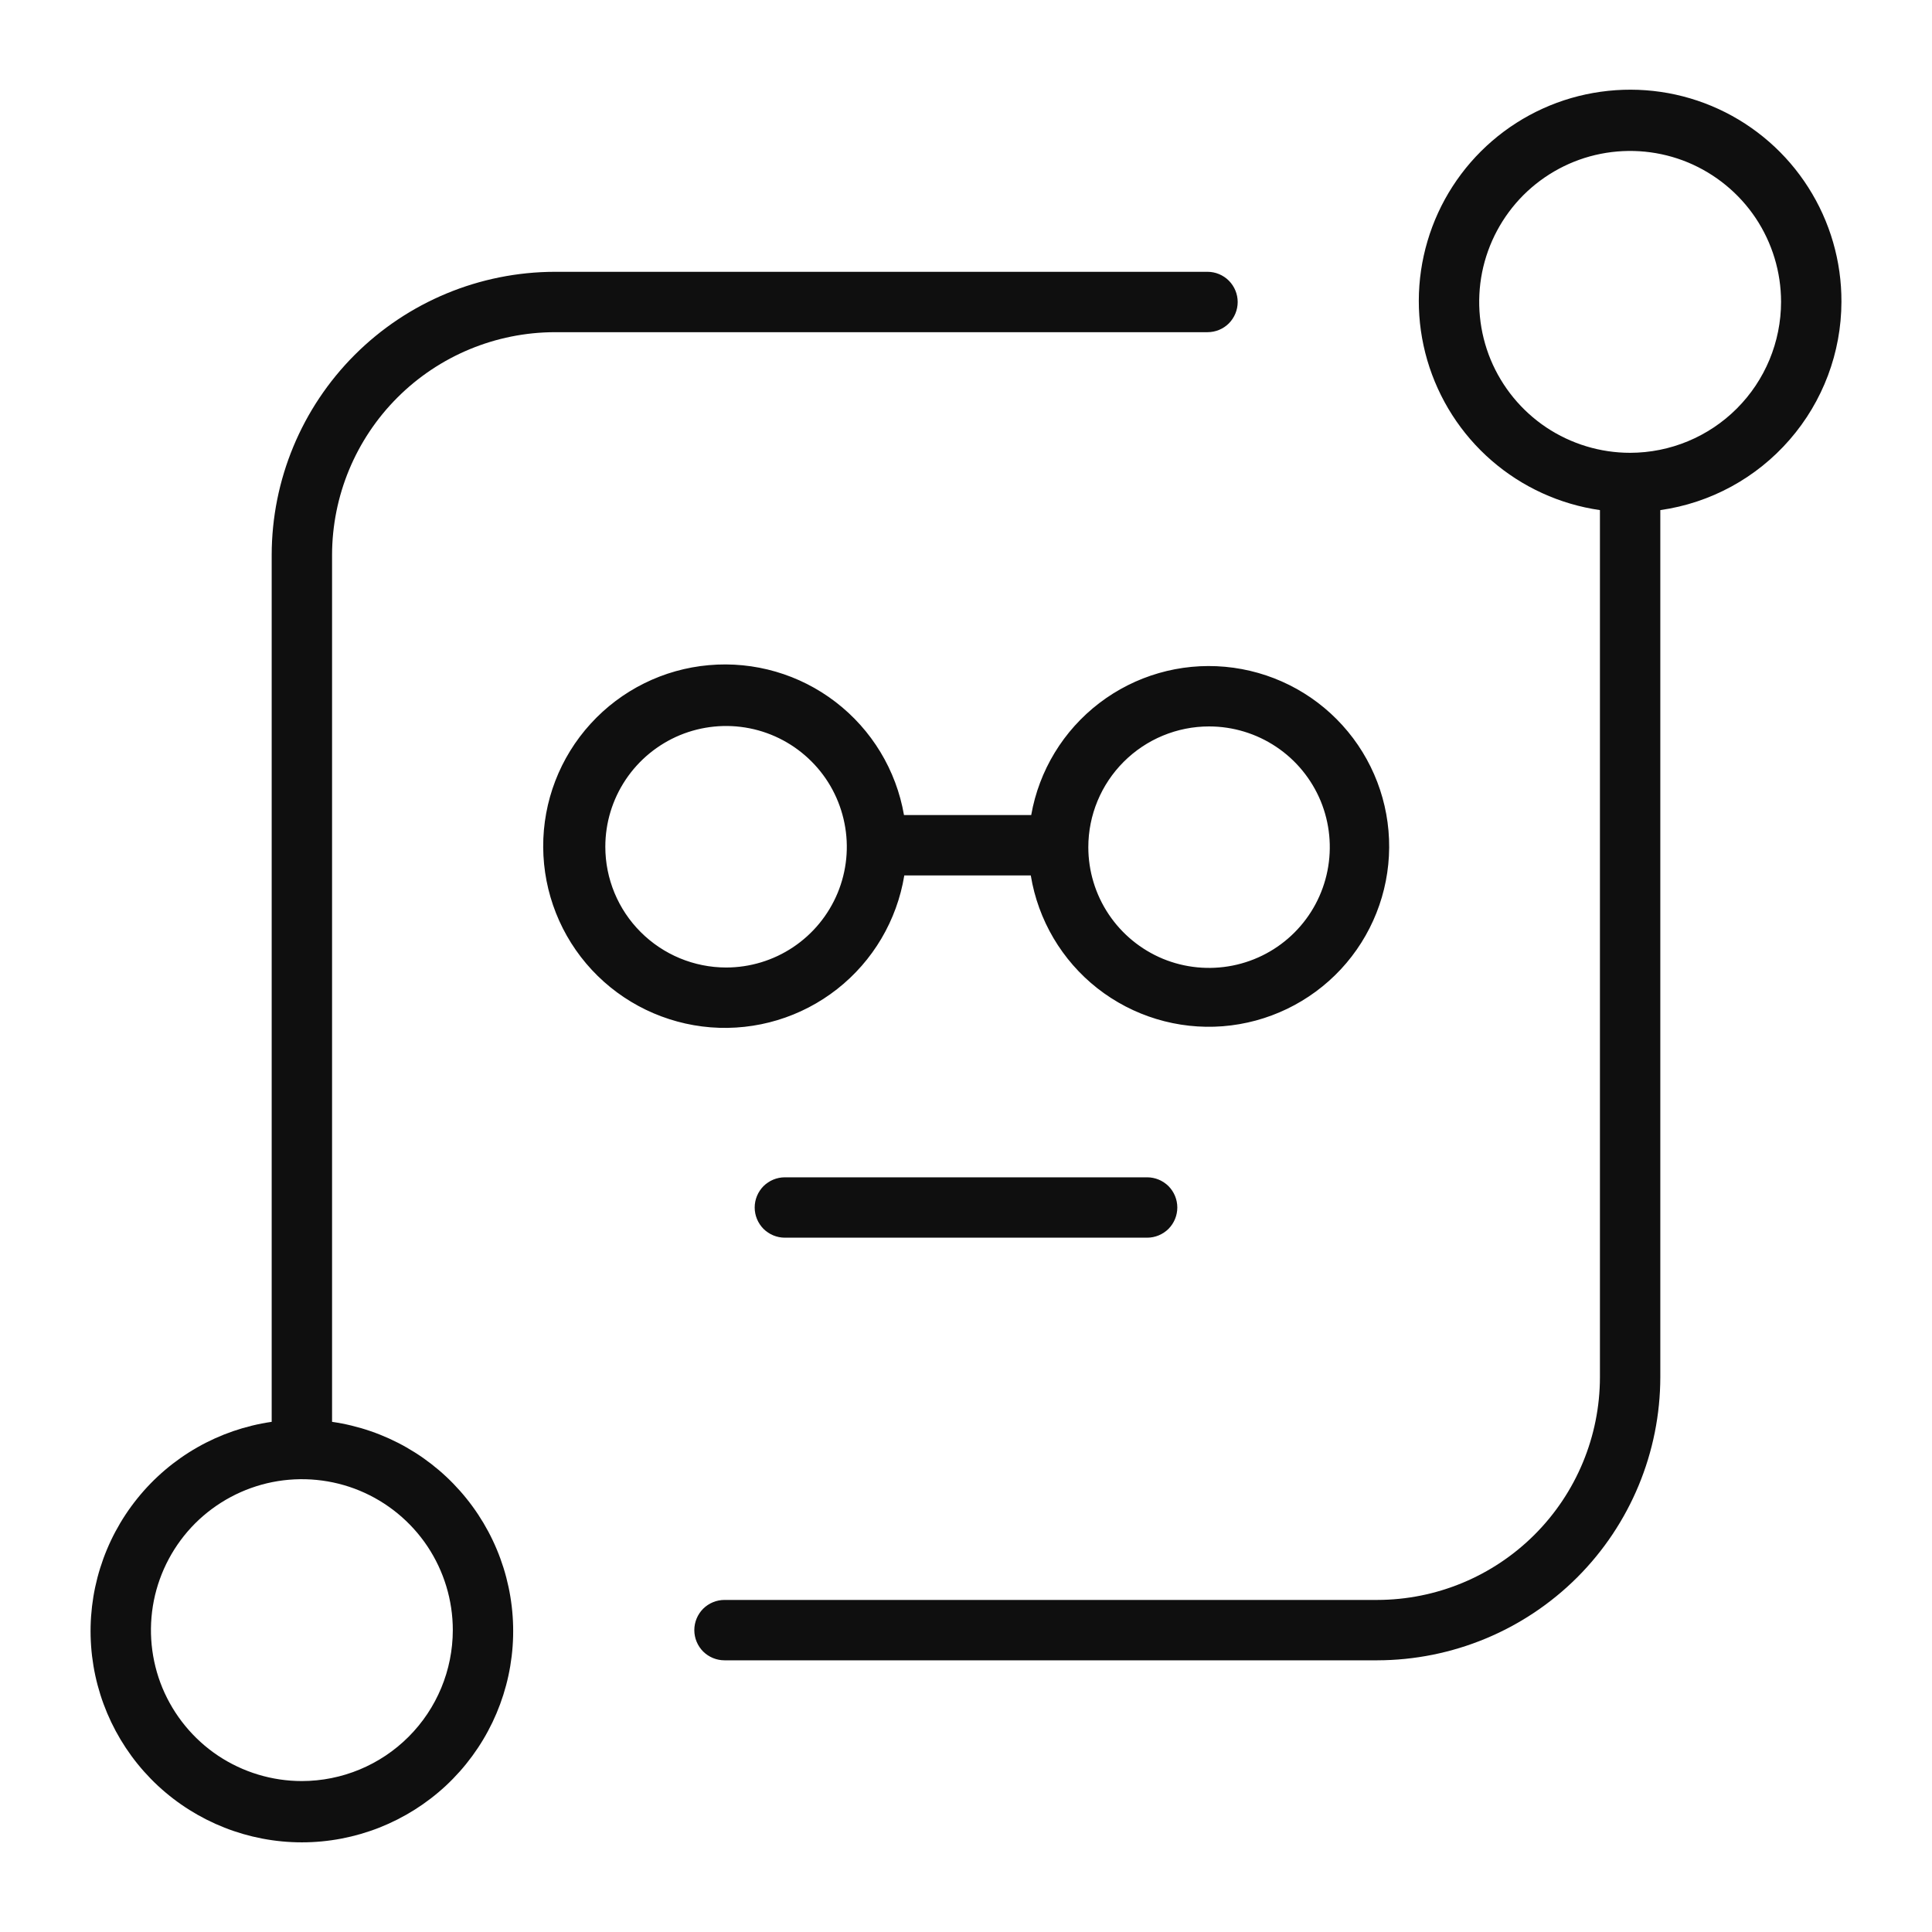 <svg width="32" height="32" viewBox="0 0 32 32" fill="none" xmlns="http://www.w3.org/2000/svg">
<path d="M14.978 14.5H17.073C17.194 15.239 17.587 15.906 18.176 16.369C18.765 16.831 19.506 17.056 20.253 16.998C21 16.939 21.697 16.603 22.208 16.055C22.718 15.507 23.004 14.787 23.009 14.039C23.014 13.29 22.737 12.566 22.234 12.012C21.731 11.457 21.038 11.112 20.292 11.044C19.546 10.976 18.802 11.191 18.207 11.646C17.612 12.101 17.21 12.762 17.08 13.5H14.973C14.844 12.756 14.44 12.088 13.841 11.628C13.243 11.168 12.493 10.95 11.741 11.017C10.989 11.083 10.29 11.43 9.782 11.988C9.273 12.546 8.993 13.275 8.997 14.03C9.001 14.785 9.288 15.511 9.802 16.064C10.316 16.617 11.019 16.956 11.771 17.016C12.524 17.075 13.271 16.849 13.865 16.383C14.459 15.917 14.856 15.245 14.978 14.5ZM20.026 12.032C20.421 12.032 20.808 12.149 21.137 12.369C21.466 12.588 21.722 12.901 21.874 13.266C22.025 13.632 22.064 14.034 21.987 14.422C21.91 14.81 21.72 15.166 21.44 15.446C21.16 15.726 20.804 15.916 20.416 15.993C20.028 16.07 19.626 16.031 19.26 15.88C18.895 15.728 18.583 15.472 18.363 15.143C18.143 14.814 18.026 14.427 18.026 14.032C18.026 13.501 18.237 12.993 18.612 12.618C18.987 12.243 19.495 12.032 20.026 12.032ZM10.026 14.025C10.026 13.629 10.143 13.243 10.363 12.914C10.583 12.585 10.895 12.329 11.26 12.177C11.626 12.026 12.028 11.986 12.416 12.063C12.804 12.14 13.16 12.331 13.44 12.611C13.72 12.89 13.91 13.247 13.987 13.635C14.065 14.023 14.025 14.425 13.874 14.79C13.722 15.156 13.466 15.468 13.137 15.688C12.808 15.908 12.421 16.025 12.026 16.025C11.495 16.024 10.987 15.813 10.612 15.438C10.237 15.064 10.026 14.555 10.026 14.025Z" fill="#0F0F0F"/>
<path d="M5.5 23.55V9.193C5.501 8.215 5.89 7.277 6.582 6.585C7.274 5.893 8.212 5.504 9.19 5.502H20C20.133 5.502 20.26 5.45 20.354 5.356C20.447 5.262 20.5 5.135 20.5 5.002C20.5 4.87 20.447 4.743 20.354 4.649C20.26 4.555 20.133 4.502 20 4.502H9.19C7.947 4.504 6.754 4.999 5.875 5.878C4.996 6.757 4.501 7.949 4.5 9.193V23.55C3.624 23.677 2.829 24.13 2.274 24.82C1.719 25.509 1.446 26.383 1.509 27.265C1.572 28.148 1.968 28.974 2.615 29.577C3.263 30.179 4.115 30.515 5 30.515C5.885 30.515 6.737 30.179 7.385 29.577C8.032 28.974 8.428 28.148 8.491 27.265C8.554 26.383 8.281 25.509 7.726 24.82C7.171 24.13 6.376 23.677 5.5 23.55ZM5 29.5C4.506 29.5 4.022 29.353 3.611 29.079C3.2 28.804 2.88 28.413 2.69 27.957C2.501 27.5 2.452 26.997 2.548 26.512C2.645 26.027 2.883 25.582 3.232 25.232C3.582 24.883 4.027 24.645 4.512 24.548C4.997 24.452 5.5 24.501 5.957 24.69C6.414 24.88 6.804 25.2 7.079 25.611C7.353 26.022 7.5 26.506 7.5 27C7.499 27.663 7.236 28.298 6.767 28.767C6.298 29.236 5.663 29.499 5 29.5Z" fill="#0F0F0F"/>
<path d="M30.5 5C30.503 4.329 30.312 3.67 29.951 3.104C29.591 2.538 29.074 2.087 28.465 1.806C27.855 1.525 27.177 1.426 26.512 1.52C25.847 1.613 25.223 1.896 24.714 2.335C24.206 2.773 23.834 3.349 23.644 3.993C23.453 4.637 23.452 5.322 23.64 5.966C23.829 6.611 24.198 7.188 24.705 7.628C25.212 8.068 25.835 8.353 26.5 8.449V22.81C26.499 23.788 26.11 24.726 25.418 25.418C24.726 26.11 23.788 26.499 22.81 26.5H12C11.867 26.5 11.74 26.553 11.646 26.646C11.553 26.74 11.5 26.867 11.5 27C11.5 27.133 11.553 27.26 11.646 27.354C11.74 27.447 11.867 27.5 12 27.5H22.81C24.053 27.498 25.245 27.004 26.125 26.125C27.004 25.245 27.498 24.053 27.5 22.81V8.449C28.331 8.331 29.091 7.917 29.642 7.283C30.193 6.65 30.498 5.839 30.5 5ZM27 7.5C26.506 7.5 26.022 7.353 25.611 7.079C25.2 6.804 24.88 6.414 24.69 5.957C24.501 5.5 24.452 4.997 24.548 4.512C24.645 4.027 24.883 3.582 25.232 3.232C25.582 2.883 26.027 2.644 26.512 2.548C26.997 2.452 27.5 2.501 27.957 2.69C28.413 2.88 28.804 3.2 29.079 3.611C29.353 4.022 29.5 4.506 29.5 5C29.499 5.663 29.236 6.298 28.767 6.767C28.298 7.236 27.663 7.499 27 7.5Z" fill="#0F0F0F"/>
<path d="M13 19.5C12.867 19.5 12.74 19.553 12.646 19.646C12.553 19.74 12.5 19.867 12.5 20C12.5 20.133 12.553 20.26 12.646 20.354C12.74 20.447 12.867 20.5 13 20.5H19C19.133 20.5 19.26 20.447 19.354 20.354C19.447 20.26 19.5 20.133 19.5 20C19.5 19.867 19.447 19.74 19.354 19.646C19.26 19.553 19.133 19.5 19 19.5H13Z" fill="#0F0F0F"/>
</svg>
